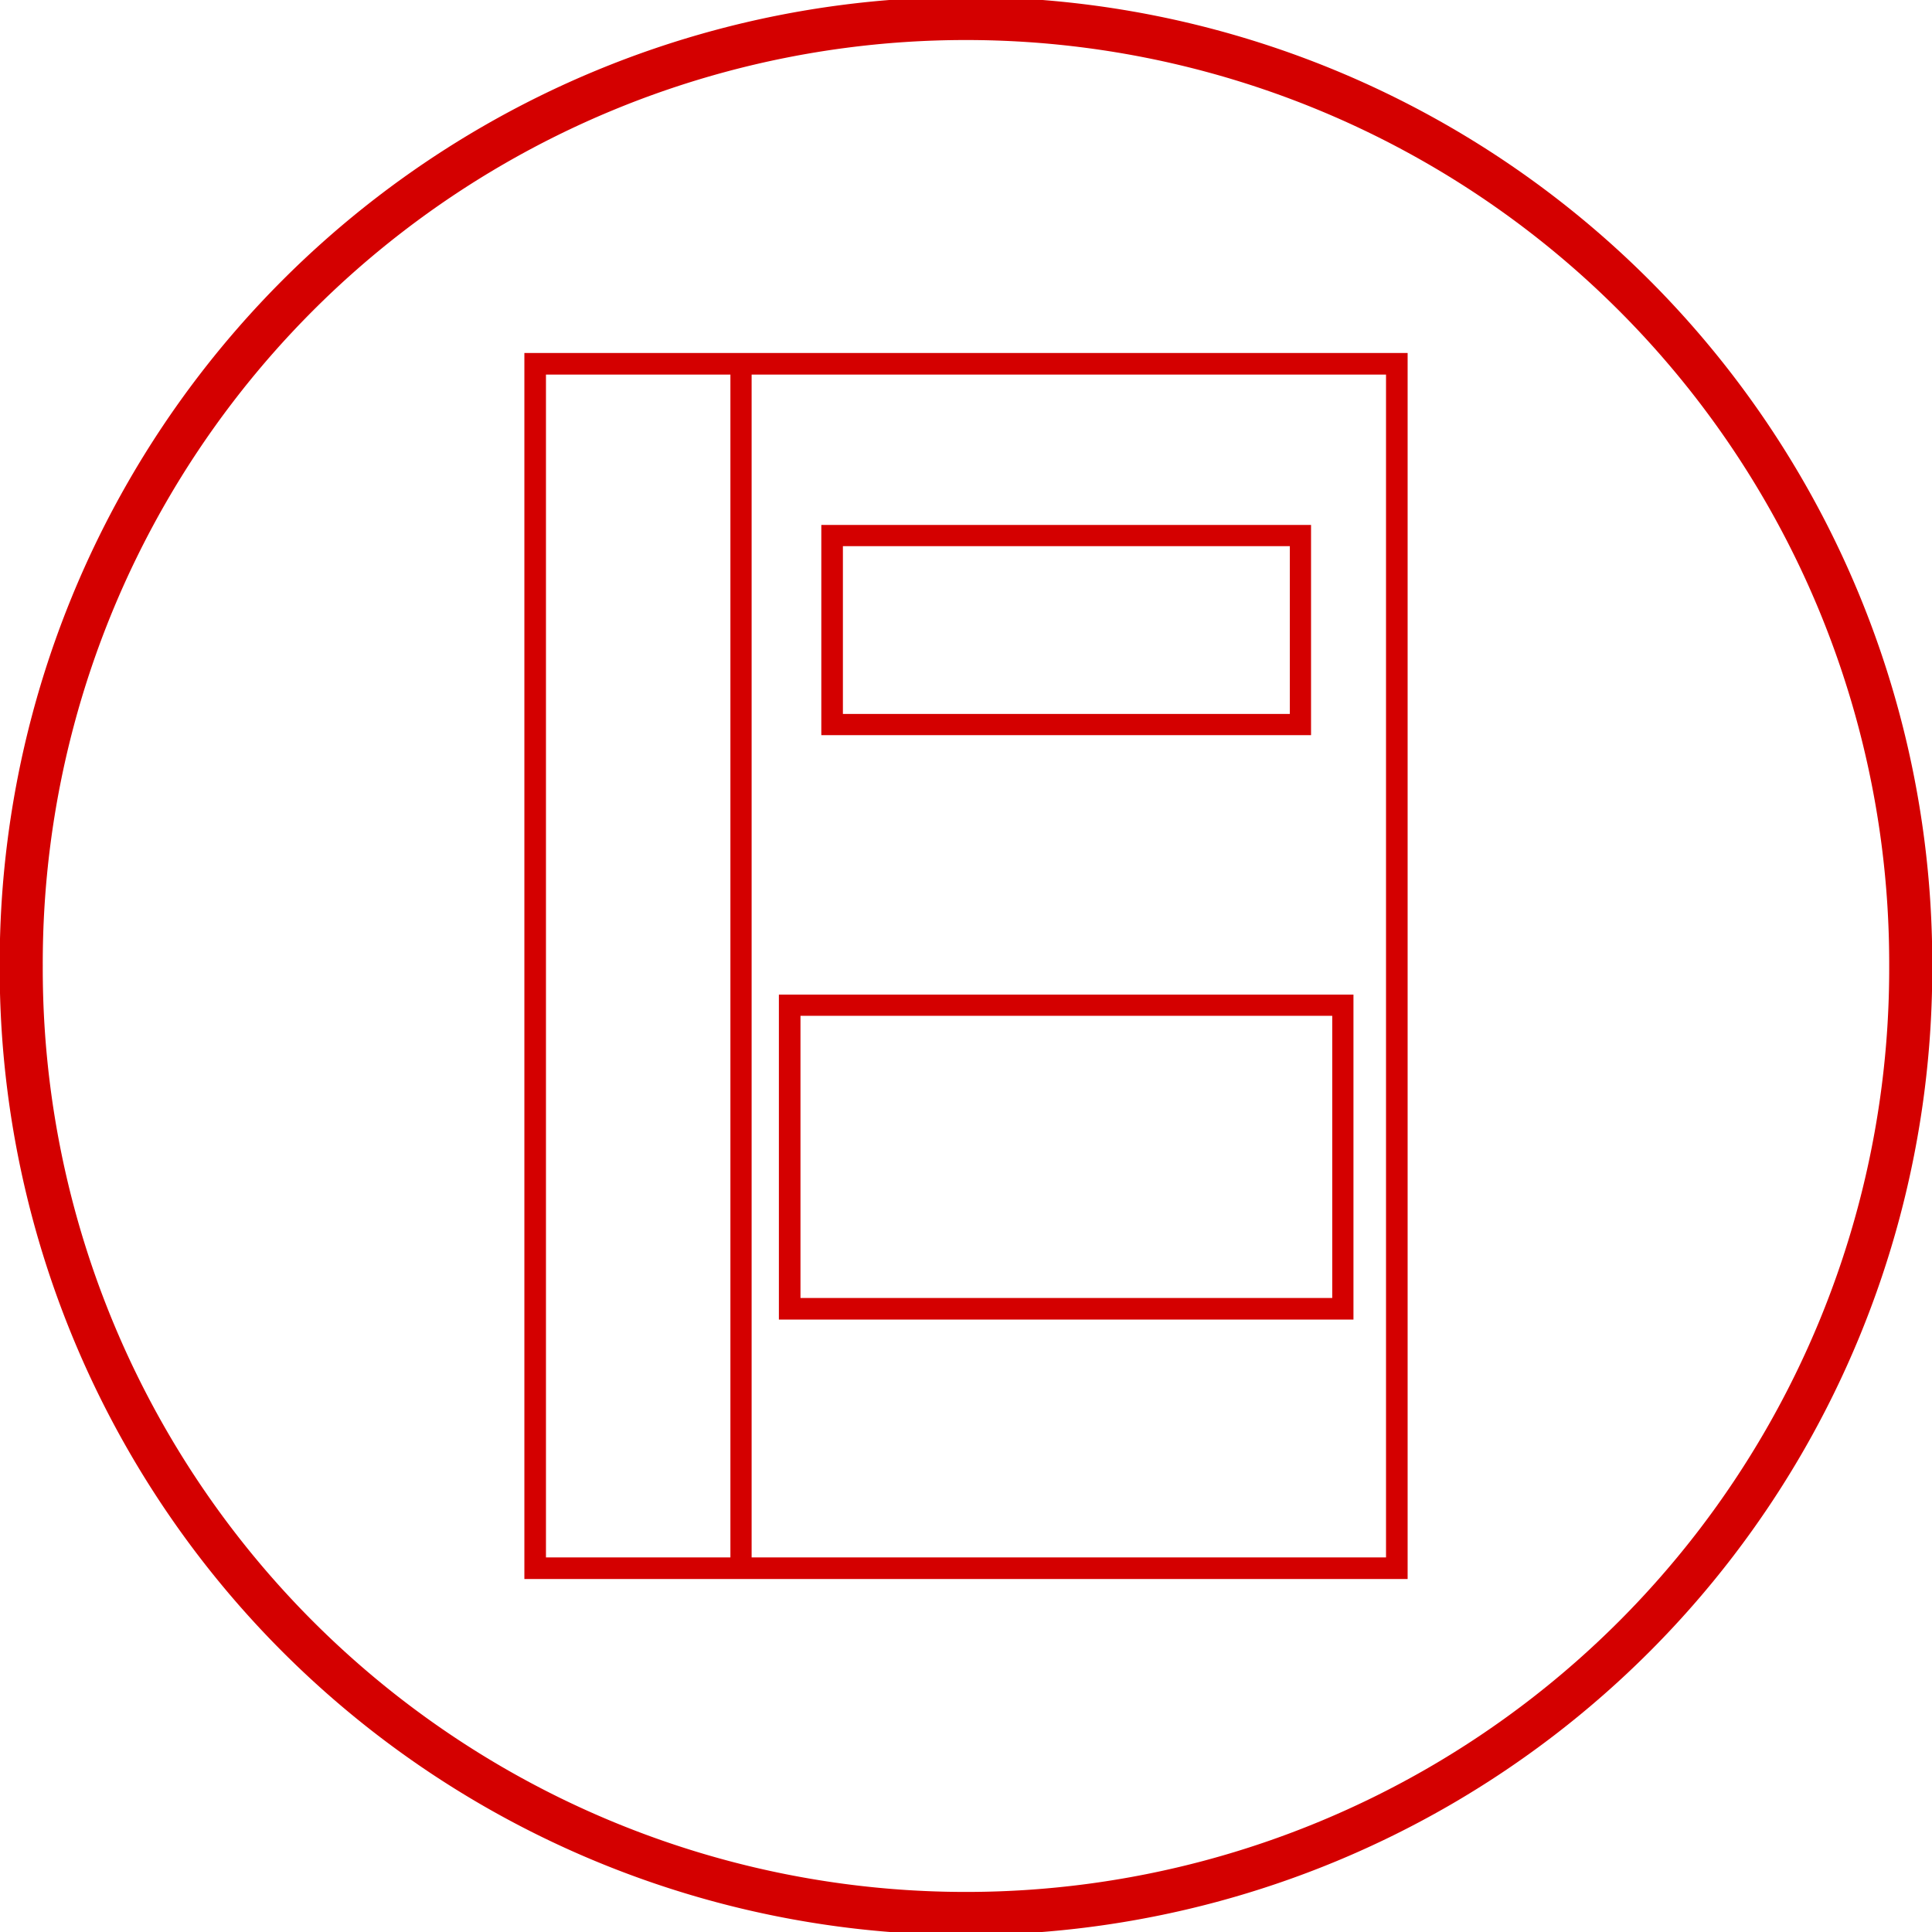 <?xml version="1.0" encoding="UTF-8" standalone="no"?>
<!-- Created with Inkscape (http://www.inkscape.org/) -->

<svg
   xmlns:dc="http://purl.org/dc/elements/1.1/"
   xmlns:cc="http://creativecommons.org/ns#"
   xmlns:rdf="http://www.w3.org/1999/02/22-rdf-syntax-ns#"
   xmlns:svg="http://www.w3.org/2000/svg"
   xmlns="http://www.w3.org/2000/svg"
   xmlns:sodipodi="http://sodipodi.sourceforge.net/DTD/sodipodi-0.dtd"
   xmlns:inkscape="http://www.inkscape.org/namespaces/inkscape"
   width="238.435"
   height="238.435"
   id="svg2"
   sodipodi:version="0.32"
   inkscape:version="0.48.4 r9939"
   sodipodi:docname="projects.svg"
   inkscape:output_extension="org.inkscape.output.svg.inkscape"
   version="1.1"
   inkscape:export-filename="/home/koxta/proiektuak/iunetrecet/manuala/iune_txikia.png"
   inkscape:export-xdpi="90"
   inkscape:export-ydpi="90">
  <defs
     id="defs4" />
  <sodipodi:namedview
     id="base"
     pagecolor="#ffffff"
     bordercolor="#666666"
     borderopacity="1.0"
     inkscape:pageopacity="0.0"
     inkscape:pageshadow="2"
     inkscape:zoom="1.3358628"
     inkscape:cx="111.54968"
     inkscape:cy="120.02517"
     inkscape:document-units="mm"
     inkscape:current-layer="layer1"
     inkscape:window-width="1398"
     inkscape:window-height="1029"
     inkscape:window-x="0"
     inkscape:window-y="19"
     showgrid="false"
     showguides="true"
     inkscape:guide-bbox="true"
     units="px"
     inkscape:snap-page="true"
     inkscape:snap-to-guides="true"
     inkscape:window-maximized="0"
     borderlayer="true"
     fit-margin-top="0"
     fit-margin-left="0"
     fit-margin-right="0"
     fit-margin-bottom="0" />
  <g
     inkscape:label="Capa 1"
     inkscape:groupmode="layer"
     id="layer1"
     transform="translate(-27.49,-711.73)">
    <path
       style="font-size:medium;font-style:normal;font-variant:normal;font-weight:normal;font-stretch:normal;text-indent:0;text-align:start;text-decoration:none;line-height:normal;letter-spacing:normal;word-spacing:normal;text-transform:none;direction:ltr;block-progression:tb;writing-mode:lr-tb;text-anchor:start;baseline-shift:baseline;color:#000000;fill:#d40000;fill-opacity:1;stroke:none;stroke-width:1.772;marker:none;visibility:visible;display:inline;overflow:visible;enable-background:accumulate;font-family:Sans;-inkscape-font-specification:Sans"
       d="m 92.205,755.294 0,1.356 0,148.643 0,1.309 1.309,0 25.428,0 1.309,0 79.65,0 1.309,0 0,-1.309 0,-148.643 0,-1.356 -1.309,0 -79.65,0 -1.309,0 -25.428,0 -1.309,0 z m 2.664,2.664 22.764,0 0,145.978 -22.764,0 0,-145.978 z m 25.381,0 78.294,0 0,145.978 -78.294,0 0,-145.978 z m 8.601,18.557 0,1.309 0,23.325 0,1.309 1.356,0 57.774,0 1.309,0 0,-1.309 0,-23.325 0,-1.309 -1.309,0 -57.774,0 -1.356,0 z m 2.664,2.618 55.157,0 0,20.707 -55.157,0 0,-20.707 z m -7.9,55.344 0,1.309 0,37.441 0,1.356 1.356,0 68.245,0 1.309,0 0,-1.356 0,-37.441 0,-1.309 -1.309,0 -68.245,0 -1.356,0 z m 2.664,2.618 65.627,0 0,34.824 -65.627,0 0,-34.824 z"
       id="rect6403-1-4-3"
       inkscape:connector-curvature="0" />
    <path
       sodipodi:type="arc"
       style="color:#000000;fill:none;stroke:#d40000;stroke-width:5.434;stroke-miterlimit:4;stroke-dasharray:none;marker:none;visibility:visible;display:inline;overflow:visible;enable-background:accumulate"
       id="path3212"
       sodipodi:cx="119.21754"
       sodipodi:cy="119.21754"
       sodipodi:rx="119.21754"
       sodipodi:ry="119.21754"
       d="m 238.435,119.218 a 119.218,119.218 0 1 1 -238.435,0 119.218,119.218 0 1 1 238.435,0 z"
       transform="matrix(0.978,0,0,0.978,30.11,714.35)" />
  </g>
</svg>
